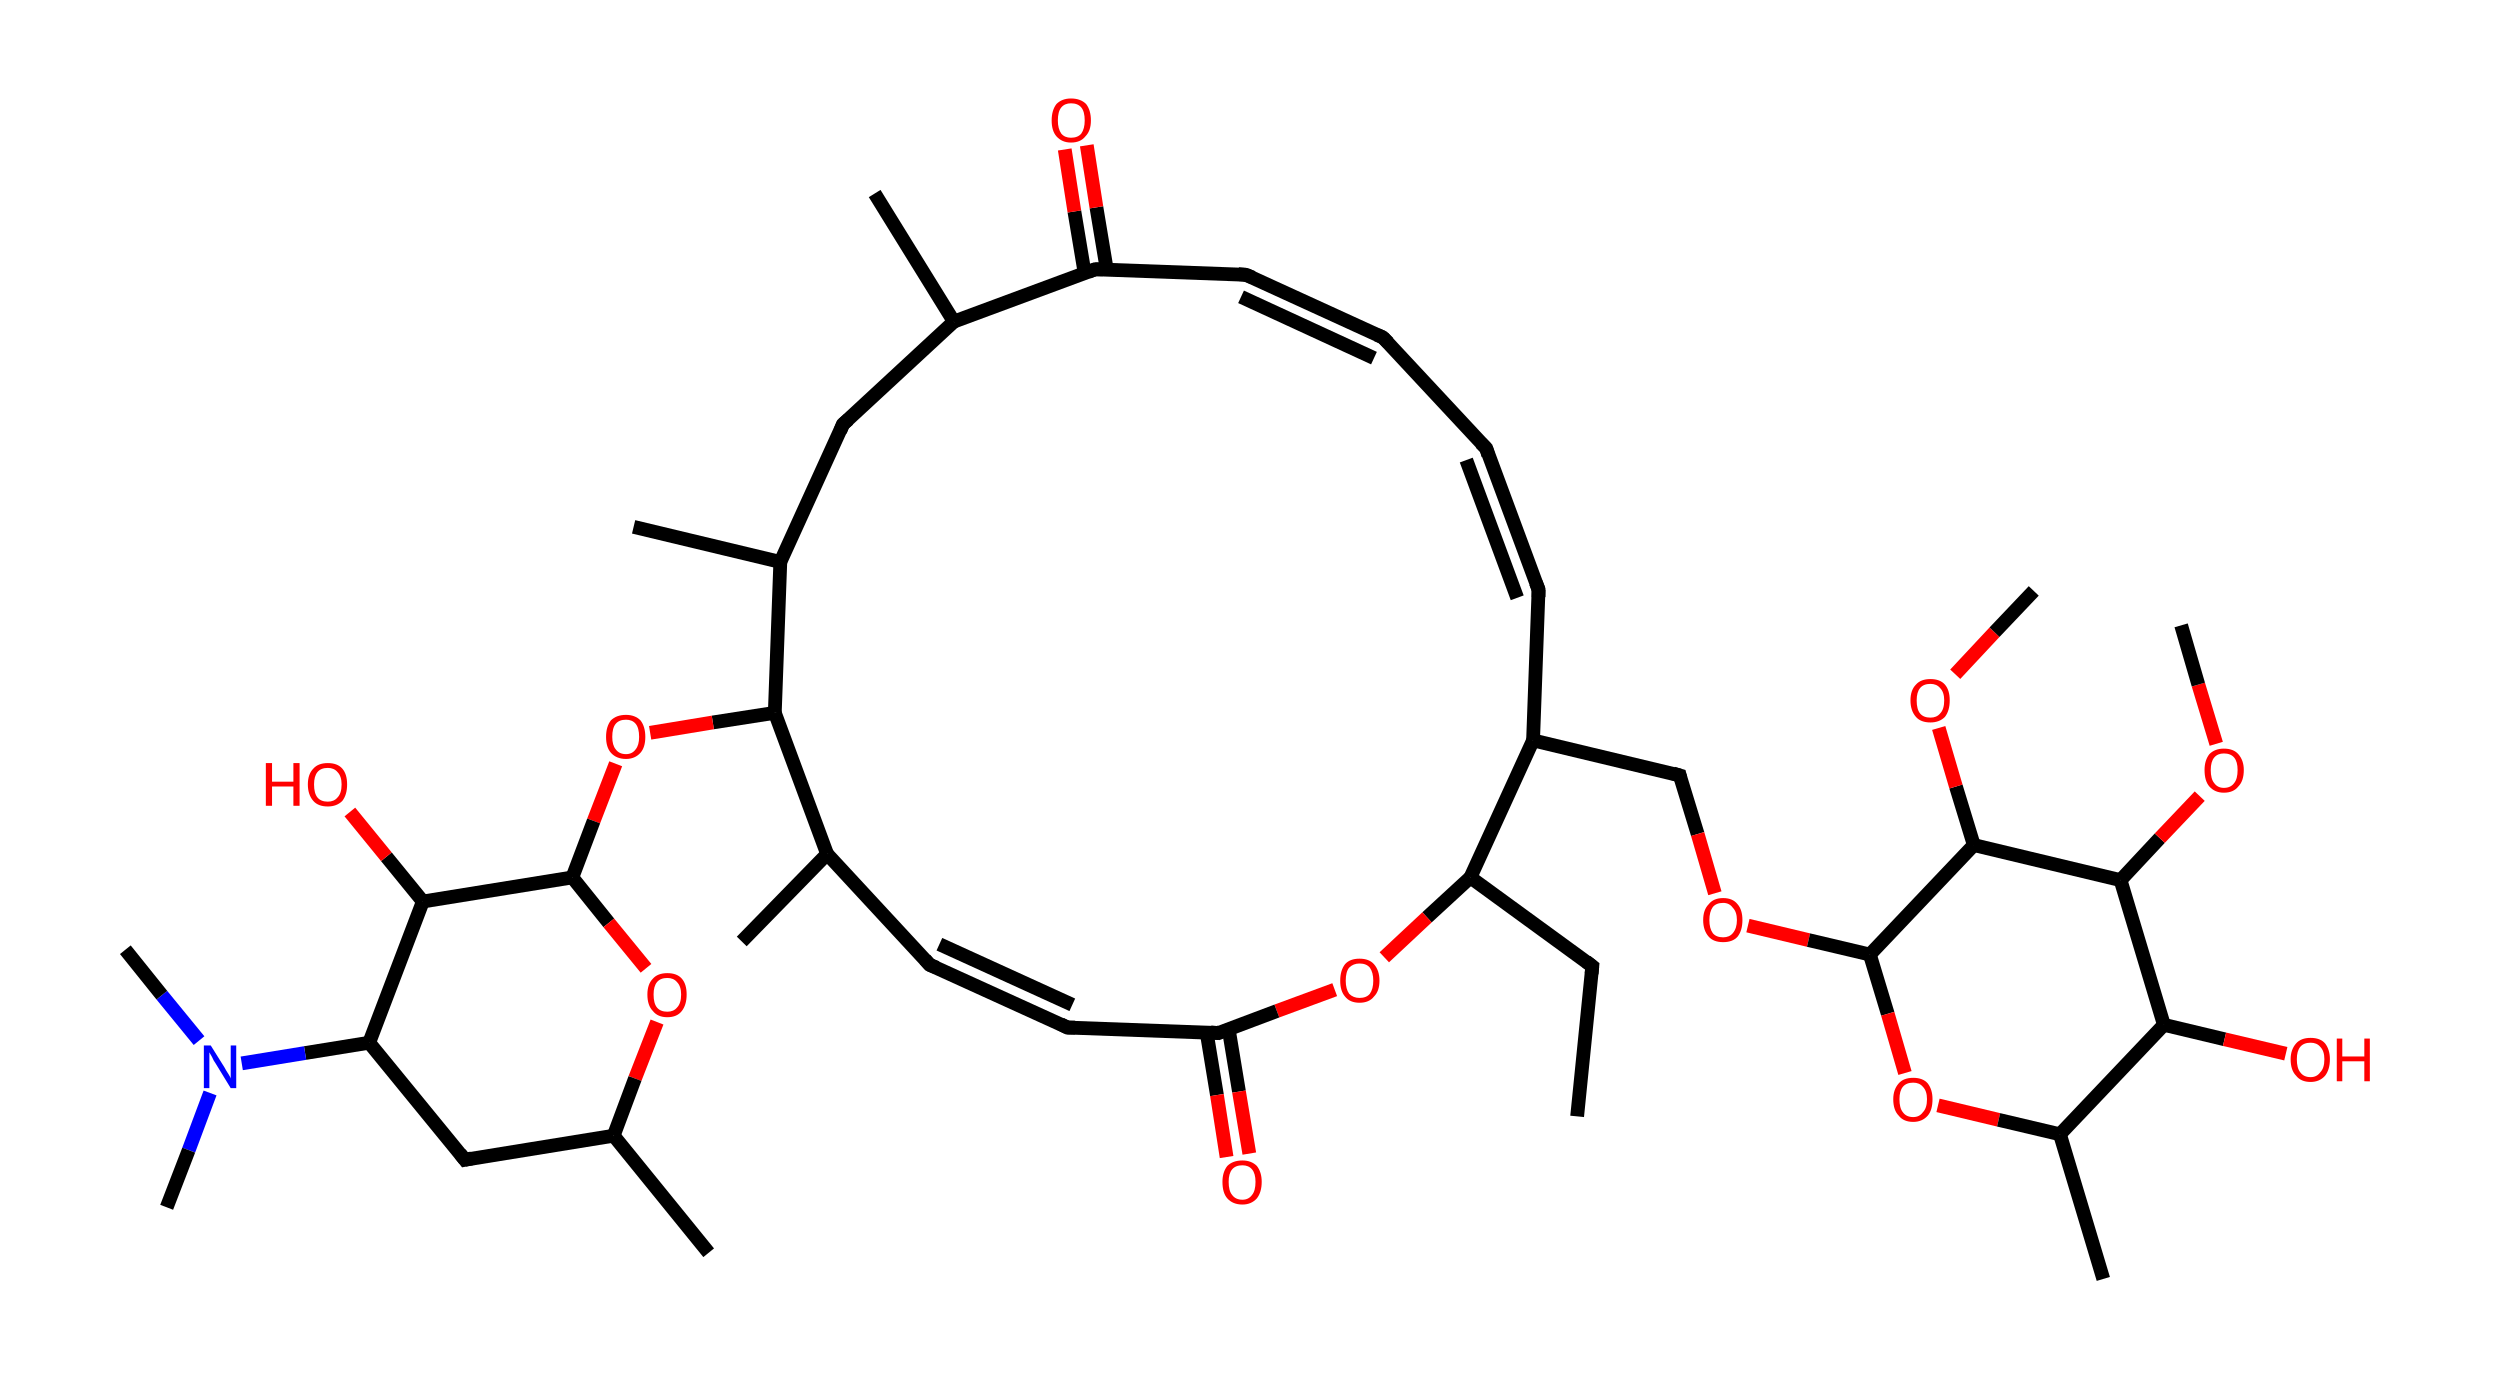 <?xml version='1.0' encoding='ASCII' standalone='yes'?>
<svg xmlns="http://www.w3.org/2000/svg" xmlns:rdkit="http://www.rdkit.org/xml" xmlns:xlink="http://www.w3.org/1999/xlink" version="1.1" baseProfile="full" xml:space="preserve" width="363px" height="200px" viewBox="0 0 363 200">
<!-- END OF HEADER -->
<rect style="opacity:1.0;fill:#FFFFFF;stroke:none" width="363.0" height="200.0" x="0.0" y="0.0"> </rect>
<path class="bond-0 atom-0 atom-1" d="M 229.0,162.1 L 231.2,140.3" style="fill:none;fill-rule:evenodd;stroke:#000000;stroke-width:2.0px;stroke-linecap:butt;stroke-linejoin:miter;stroke-opacity:1"/>
<path class="bond-1 atom-1 atom-2" d="M 231.2,140.3 L 213.5,127.4" style="fill:none;fill-rule:evenodd;stroke:#000000;stroke-width:2.0px;stroke-linecap:butt;stroke-linejoin:miter;stroke-opacity:1"/>
<path class="bond-2 atom-2 atom-3" d="M 213.5,127.4 L 207.2,133.2" style="fill:none;fill-rule:evenodd;stroke:#000000;stroke-width:2.0px;stroke-linecap:butt;stroke-linejoin:miter;stroke-opacity:1"/>
<path class="bond-2 atom-2 atom-3" d="M 207.2,133.2 L 201.0,139.0" style="fill:none;fill-rule:evenodd;stroke:#FF0000;stroke-width:2.0px;stroke-linecap:butt;stroke-linejoin:miter;stroke-opacity:1"/>
<path class="bond-3 atom-3 atom-4" d="M 193.8,143.7 L 185.4,146.8" style="fill:none;fill-rule:evenodd;stroke:#FF0000;stroke-width:2.0px;stroke-linecap:butt;stroke-linejoin:miter;stroke-opacity:1"/>
<path class="bond-3 atom-3 atom-4" d="M 185.4,146.8 L 176.9,150.0" style="fill:none;fill-rule:evenodd;stroke:#000000;stroke-width:2.0px;stroke-linecap:butt;stroke-linejoin:miter;stroke-opacity:1"/>
<path class="bond-4 atom-4 atom-5" d="M 175.2,149.9 L 176.7,159.0" style="fill:none;fill-rule:evenodd;stroke:#000000;stroke-width:2.0px;stroke-linecap:butt;stroke-linejoin:miter;stroke-opacity:1"/>
<path class="bond-4 atom-4 atom-5" d="M 176.7,159.0 L 178.1,168.0" style="fill:none;fill-rule:evenodd;stroke:#FF0000;stroke-width:2.0px;stroke-linecap:butt;stroke-linejoin:miter;stroke-opacity:1"/>
<path class="bond-4 atom-4 atom-5" d="M 178.4,149.4 L 179.9,158.5" style="fill:none;fill-rule:evenodd;stroke:#000000;stroke-width:2.0px;stroke-linecap:butt;stroke-linejoin:miter;stroke-opacity:1"/>
<path class="bond-4 atom-4 atom-5" d="M 179.9,158.5 L 181.4,167.5" style="fill:none;fill-rule:evenodd;stroke:#FF0000;stroke-width:2.0px;stroke-linecap:butt;stroke-linejoin:miter;stroke-opacity:1"/>
<path class="bond-5 atom-4 atom-6" d="M 176.9,150.0 L 155.0,149.2" style="fill:none;fill-rule:evenodd;stroke:#000000;stroke-width:2.0px;stroke-linecap:butt;stroke-linejoin:miter;stroke-opacity:1"/>
<path class="bond-6 atom-6 atom-7" d="M 155.0,149.2 L 135.0,140.1" style="fill:none;fill-rule:evenodd;stroke:#000000;stroke-width:2.0px;stroke-linecap:butt;stroke-linejoin:miter;stroke-opacity:1"/>
<path class="bond-6 atom-6 atom-7" d="M 155.7,145.9 L 136.4,137.1" style="fill:none;fill-rule:evenodd;stroke:#000000;stroke-width:2.0px;stroke-linecap:butt;stroke-linejoin:miter;stroke-opacity:1"/>
<path class="bond-7 atom-7 atom-8" d="M 135.0,140.1 L 120.1,124.0" style="fill:none;fill-rule:evenodd;stroke:#000000;stroke-width:2.0px;stroke-linecap:butt;stroke-linejoin:miter;stroke-opacity:1"/>
<path class="bond-8 atom-8 atom-9" d="M 120.1,124.0 L 107.7,136.7" style="fill:none;fill-rule:evenodd;stroke:#000000;stroke-width:2.0px;stroke-linecap:butt;stroke-linejoin:miter;stroke-opacity:1"/>
<path class="bond-9 atom-8 atom-10" d="M 120.1,124.0 L 112.5,103.5" style="fill:none;fill-rule:evenodd;stroke:#000000;stroke-width:2.0px;stroke-linecap:butt;stroke-linejoin:miter;stroke-opacity:1"/>
<path class="bond-10 atom-10 atom-11" d="M 112.5,103.5 L 103.5,104.9" style="fill:none;fill-rule:evenodd;stroke:#000000;stroke-width:2.0px;stroke-linecap:butt;stroke-linejoin:miter;stroke-opacity:1"/>
<path class="bond-10 atom-10 atom-11" d="M 103.5,104.9 L 94.4,106.4" style="fill:none;fill-rule:evenodd;stroke:#FF0000;stroke-width:2.0px;stroke-linecap:butt;stroke-linejoin:miter;stroke-opacity:1"/>
<path class="bond-11 atom-11 atom-12" d="M 89.4,110.9 L 86.2,119.2" style="fill:none;fill-rule:evenodd;stroke:#FF0000;stroke-width:2.0px;stroke-linecap:butt;stroke-linejoin:miter;stroke-opacity:1"/>
<path class="bond-11 atom-11 atom-12" d="M 86.2,119.2 L 83.1,127.4" style="fill:none;fill-rule:evenodd;stroke:#000000;stroke-width:2.0px;stroke-linecap:butt;stroke-linejoin:miter;stroke-opacity:1"/>
<path class="bond-12 atom-12 atom-13" d="M 83.1,127.4 L 88.4,134.0" style="fill:none;fill-rule:evenodd;stroke:#000000;stroke-width:2.0px;stroke-linecap:butt;stroke-linejoin:miter;stroke-opacity:1"/>
<path class="bond-12 atom-12 atom-13" d="M 88.4,134.0 L 93.8,140.6" style="fill:none;fill-rule:evenodd;stroke:#FF0000;stroke-width:2.0px;stroke-linecap:butt;stroke-linejoin:miter;stroke-opacity:1"/>
<path class="bond-13 atom-13 atom-14" d="M 95.4,148.4 L 92.2,156.6" style="fill:none;fill-rule:evenodd;stroke:#FF0000;stroke-width:2.0px;stroke-linecap:butt;stroke-linejoin:miter;stroke-opacity:1"/>
<path class="bond-13 atom-13 atom-14" d="M 92.2,156.6 L 89.1,164.9" style="fill:none;fill-rule:evenodd;stroke:#000000;stroke-width:2.0px;stroke-linecap:butt;stroke-linejoin:miter;stroke-opacity:1"/>
<path class="bond-14 atom-14 atom-15" d="M 89.1,164.9 L 102.9,181.9" style="fill:none;fill-rule:evenodd;stroke:#000000;stroke-width:2.0px;stroke-linecap:butt;stroke-linejoin:miter;stroke-opacity:1"/>
<path class="bond-15 atom-14 atom-16" d="M 89.1,164.9 L 67.5,168.4" style="fill:none;fill-rule:evenodd;stroke:#000000;stroke-width:2.0px;stroke-linecap:butt;stroke-linejoin:miter;stroke-opacity:1"/>
<path class="bond-16 atom-16 atom-17" d="M 67.5,168.4 L 53.6,151.4" style="fill:none;fill-rule:evenodd;stroke:#000000;stroke-width:2.0px;stroke-linecap:butt;stroke-linejoin:miter;stroke-opacity:1"/>
<path class="bond-17 atom-17 atom-18" d="M 53.6,151.4 L 44.3,152.9" style="fill:none;fill-rule:evenodd;stroke:#000000;stroke-width:2.0px;stroke-linecap:butt;stroke-linejoin:miter;stroke-opacity:1"/>
<path class="bond-17 atom-17 atom-18" d="M 44.3,152.9 L 35.1,154.4" style="fill:none;fill-rule:evenodd;stroke:#0000FF;stroke-width:2.0px;stroke-linecap:butt;stroke-linejoin:miter;stroke-opacity:1"/>
<path class="bond-18 atom-18 atom-19" d="M 30.5,158.7 L 27.4,167.0" style="fill:none;fill-rule:evenodd;stroke:#0000FF;stroke-width:2.0px;stroke-linecap:butt;stroke-linejoin:miter;stroke-opacity:1"/>
<path class="bond-18 atom-18 atom-19" d="M 27.4,167.0 L 24.2,175.3" style="fill:none;fill-rule:evenodd;stroke:#000000;stroke-width:2.0px;stroke-linecap:butt;stroke-linejoin:miter;stroke-opacity:1"/>
<path class="bond-19 atom-18 atom-20" d="M 28.9,151.1 L 23.5,144.5" style="fill:none;fill-rule:evenodd;stroke:#0000FF;stroke-width:2.0px;stroke-linecap:butt;stroke-linejoin:miter;stroke-opacity:1"/>
<path class="bond-19 atom-18 atom-20" d="M 23.5,144.5 L 18.2,137.9" style="fill:none;fill-rule:evenodd;stroke:#000000;stroke-width:2.0px;stroke-linecap:butt;stroke-linejoin:miter;stroke-opacity:1"/>
<path class="bond-20 atom-17 atom-21" d="M 53.6,151.4 L 61.4,130.9" style="fill:none;fill-rule:evenodd;stroke:#000000;stroke-width:2.0px;stroke-linecap:butt;stroke-linejoin:miter;stroke-opacity:1"/>
<path class="bond-21 atom-21 atom-22" d="M 61.4,130.9 L 56.1,124.4" style="fill:none;fill-rule:evenodd;stroke:#000000;stroke-width:2.0px;stroke-linecap:butt;stroke-linejoin:miter;stroke-opacity:1"/>
<path class="bond-21 atom-21 atom-22" d="M 56.1,124.4 L 50.8,117.9" style="fill:none;fill-rule:evenodd;stroke:#FF0000;stroke-width:2.0px;stroke-linecap:butt;stroke-linejoin:miter;stroke-opacity:1"/>
<path class="bond-22 atom-10 atom-23" d="M 112.5,103.5 L 113.3,81.6" style="fill:none;fill-rule:evenodd;stroke:#000000;stroke-width:2.0px;stroke-linecap:butt;stroke-linejoin:miter;stroke-opacity:1"/>
<path class="bond-23 atom-23 atom-24" d="M 113.3,81.6 L 92.0,76.5" style="fill:none;fill-rule:evenodd;stroke:#000000;stroke-width:2.0px;stroke-linecap:butt;stroke-linejoin:miter;stroke-opacity:1"/>
<path class="bond-24 atom-23 atom-25" d="M 113.3,81.6 L 122.4,61.6" style="fill:none;fill-rule:evenodd;stroke:#000000;stroke-width:2.0px;stroke-linecap:butt;stroke-linejoin:miter;stroke-opacity:1"/>
<path class="bond-25 atom-25 atom-26" d="M 122.4,61.6 L 138.5,46.7" style="fill:none;fill-rule:evenodd;stroke:#000000;stroke-width:2.0px;stroke-linecap:butt;stroke-linejoin:miter;stroke-opacity:1"/>
<path class="bond-26 atom-26 atom-27" d="M 138.5,46.7 L 127.0,28.1" style="fill:none;fill-rule:evenodd;stroke:#000000;stroke-width:2.0px;stroke-linecap:butt;stroke-linejoin:miter;stroke-opacity:1"/>
<path class="bond-27 atom-26 atom-28" d="M 138.5,46.7 L 159.0,39.1" style="fill:none;fill-rule:evenodd;stroke:#000000;stroke-width:2.0px;stroke-linecap:butt;stroke-linejoin:miter;stroke-opacity:1"/>
<path class="bond-28 atom-28 atom-29" d="M 160.7,39.1 L 159.2,30.1" style="fill:none;fill-rule:evenodd;stroke:#000000;stroke-width:2.0px;stroke-linecap:butt;stroke-linejoin:miter;stroke-opacity:1"/>
<path class="bond-28 atom-28 atom-29" d="M 159.2,30.1 L 157.8,21.1" style="fill:none;fill-rule:evenodd;stroke:#FF0000;stroke-width:2.0px;stroke-linecap:butt;stroke-linejoin:miter;stroke-opacity:1"/>
<path class="bond-28 atom-28 atom-29" d="M 157.5,39.7 L 156.0,30.7" style="fill:none;fill-rule:evenodd;stroke:#000000;stroke-width:2.0px;stroke-linecap:butt;stroke-linejoin:miter;stroke-opacity:1"/>
<path class="bond-28 atom-28 atom-29" d="M 156.0,30.7 L 154.6,21.7" style="fill:none;fill-rule:evenodd;stroke:#FF0000;stroke-width:2.0px;stroke-linecap:butt;stroke-linejoin:miter;stroke-opacity:1"/>
<path class="bond-29 atom-28 atom-30" d="M 159.0,39.1 L 180.9,39.9" style="fill:none;fill-rule:evenodd;stroke:#000000;stroke-width:2.0px;stroke-linecap:butt;stroke-linejoin:miter;stroke-opacity:1"/>
<path class="bond-30 atom-30 atom-31" d="M 180.9,39.9 L 200.8,49.0" style="fill:none;fill-rule:evenodd;stroke:#000000;stroke-width:2.0px;stroke-linecap:butt;stroke-linejoin:miter;stroke-opacity:1"/>
<path class="bond-30 atom-30 atom-31" d="M 180.2,43.1 L 199.5,52.0" style="fill:none;fill-rule:evenodd;stroke:#000000;stroke-width:2.0px;stroke-linecap:butt;stroke-linejoin:miter;stroke-opacity:1"/>
<path class="bond-31 atom-31 atom-32" d="M 200.8,49.0 L 215.8,65.1" style="fill:none;fill-rule:evenodd;stroke:#000000;stroke-width:2.0px;stroke-linecap:butt;stroke-linejoin:miter;stroke-opacity:1"/>
<path class="bond-32 atom-32 atom-33" d="M 215.8,65.1 L 223.4,85.6" style="fill:none;fill-rule:evenodd;stroke:#000000;stroke-width:2.0px;stroke-linecap:butt;stroke-linejoin:miter;stroke-opacity:1"/>
<path class="bond-32 atom-32 atom-33" d="M 212.9,66.8 L 220.3,86.8" style="fill:none;fill-rule:evenodd;stroke:#000000;stroke-width:2.0px;stroke-linecap:butt;stroke-linejoin:miter;stroke-opacity:1"/>
<path class="bond-33 atom-33 atom-34" d="M 223.4,85.6 L 222.6,107.5" style="fill:none;fill-rule:evenodd;stroke:#000000;stroke-width:2.0px;stroke-linecap:butt;stroke-linejoin:miter;stroke-opacity:1"/>
<path class="bond-34 atom-34 atom-35" d="M 222.6,107.5 L 243.9,112.6" style="fill:none;fill-rule:evenodd;stroke:#000000;stroke-width:2.0px;stroke-linecap:butt;stroke-linejoin:miter;stroke-opacity:1"/>
<path class="bond-35 atom-35 atom-36" d="M 243.9,112.6 L 246.5,121.1" style="fill:none;fill-rule:evenodd;stroke:#000000;stroke-width:2.0px;stroke-linecap:butt;stroke-linejoin:miter;stroke-opacity:1"/>
<path class="bond-35 atom-35 atom-36" d="M 246.5,121.1 L 249.0,129.7" style="fill:none;fill-rule:evenodd;stroke:#FF0000;stroke-width:2.0px;stroke-linecap:butt;stroke-linejoin:miter;stroke-opacity:1"/>
<path class="bond-36 atom-36 atom-37" d="M 253.8,134.4 L 262.6,136.5" style="fill:none;fill-rule:evenodd;stroke:#FF0000;stroke-width:2.0px;stroke-linecap:butt;stroke-linejoin:miter;stroke-opacity:1"/>
<path class="bond-36 atom-36 atom-37" d="M 262.6,136.5 L 271.5,138.6" style="fill:none;fill-rule:evenodd;stroke:#000000;stroke-width:2.0px;stroke-linecap:butt;stroke-linejoin:miter;stroke-opacity:1"/>
<path class="bond-37 atom-37 atom-38" d="M 271.5,138.6 L 274.1,147.2" style="fill:none;fill-rule:evenodd;stroke:#000000;stroke-width:2.0px;stroke-linecap:butt;stroke-linejoin:miter;stroke-opacity:1"/>
<path class="bond-37 atom-37 atom-38" d="M 274.1,147.2 L 276.6,155.8" style="fill:none;fill-rule:evenodd;stroke:#FF0000;stroke-width:2.0px;stroke-linecap:butt;stroke-linejoin:miter;stroke-opacity:1"/>
<path class="bond-38 atom-38 atom-39" d="M 281.4,160.5 L 290.2,162.6" style="fill:none;fill-rule:evenodd;stroke:#FF0000;stroke-width:2.0px;stroke-linecap:butt;stroke-linejoin:miter;stroke-opacity:1"/>
<path class="bond-38 atom-38 atom-39" d="M 290.2,162.6 L 299.1,164.7" style="fill:none;fill-rule:evenodd;stroke:#000000;stroke-width:2.0px;stroke-linecap:butt;stroke-linejoin:miter;stroke-opacity:1"/>
<path class="bond-39 atom-39 atom-40" d="M 299.1,164.7 L 305.4,185.7" style="fill:none;fill-rule:evenodd;stroke:#000000;stroke-width:2.0px;stroke-linecap:butt;stroke-linejoin:miter;stroke-opacity:1"/>
<path class="bond-40 atom-39 atom-41" d="M 299.1,164.7 L 314.2,148.8" style="fill:none;fill-rule:evenodd;stroke:#000000;stroke-width:2.0px;stroke-linecap:butt;stroke-linejoin:miter;stroke-opacity:1"/>
<path class="bond-41 atom-41 atom-42" d="M 314.2,148.8 L 323.0,150.9" style="fill:none;fill-rule:evenodd;stroke:#000000;stroke-width:2.0px;stroke-linecap:butt;stroke-linejoin:miter;stroke-opacity:1"/>
<path class="bond-41 atom-41 atom-42" d="M 323.0,150.9 L 331.9,153.0" style="fill:none;fill-rule:evenodd;stroke:#FF0000;stroke-width:2.0px;stroke-linecap:butt;stroke-linejoin:miter;stroke-opacity:1"/>
<path class="bond-42 atom-41 atom-43" d="M 314.2,148.8 L 307.9,127.8" style="fill:none;fill-rule:evenodd;stroke:#000000;stroke-width:2.0px;stroke-linecap:butt;stroke-linejoin:miter;stroke-opacity:1"/>
<path class="bond-43 atom-43 atom-44" d="M 307.9,127.8 L 313.6,121.7" style="fill:none;fill-rule:evenodd;stroke:#000000;stroke-width:2.0px;stroke-linecap:butt;stroke-linejoin:miter;stroke-opacity:1"/>
<path class="bond-43 atom-43 atom-44" d="M 313.6,121.7 L 319.4,115.6" style="fill:none;fill-rule:evenodd;stroke:#FF0000;stroke-width:2.0px;stroke-linecap:butt;stroke-linejoin:miter;stroke-opacity:1"/>
<path class="bond-44 atom-44 atom-45" d="M 321.8,108.0 L 319.2,99.4" style="fill:none;fill-rule:evenodd;stroke:#FF0000;stroke-width:2.0px;stroke-linecap:butt;stroke-linejoin:miter;stroke-opacity:1"/>
<path class="bond-44 atom-44 atom-45" d="M 319.2,99.4 L 316.7,90.8" style="fill:none;fill-rule:evenodd;stroke:#000000;stroke-width:2.0px;stroke-linecap:butt;stroke-linejoin:miter;stroke-opacity:1"/>
<path class="bond-45 atom-43 atom-46" d="M 307.9,127.8 L 286.6,122.7" style="fill:none;fill-rule:evenodd;stroke:#000000;stroke-width:2.0px;stroke-linecap:butt;stroke-linejoin:miter;stroke-opacity:1"/>
<path class="bond-46 atom-46 atom-47" d="M 286.6,122.7 L 284.0,114.2" style="fill:none;fill-rule:evenodd;stroke:#000000;stroke-width:2.0px;stroke-linecap:butt;stroke-linejoin:miter;stroke-opacity:1"/>
<path class="bond-46 atom-46 atom-47" d="M 284.0,114.2 L 281.5,105.7" style="fill:none;fill-rule:evenodd;stroke:#FF0000;stroke-width:2.0px;stroke-linecap:butt;stroke-linejoin:miter;stroke-opacity:1"/>
<path class="bond-47 atom-47 atom-48" d="M 283.9,97.9 L 289.6,91.8" style="fill:none;fill-rule:evenodd;stroke:#FF0000;stroke-width:2.0px;stroke-linecap:butt;stroke-linejoin:miter;stroke-opacity:1"/>
<path class="bond-47 atom-47 atom-48" d="M 289.6,91.8 L 295.3,85.8" style="fill:none;fill-rule:evenodd;stroke:#000000;stroke-width:2.0px;stroke-linecap:butt;stroke-linejoin:miter;stroke-opacity:1"/>
<path class="bond-48 atom-34 atom-2" d="M 222.6,107.5 L 213.5,127.4" style="fill:none;fill-rule:evenodd;stroke:#000000;stroke-width:2.0px;stroke-linecap:butt;stroke-linejoin:miter;stroke-opacity:1"/>
<path class="bond-49 atom-46 atom-37" d="M 286.6,122.7 L 271.5,138.6" style="fill:none;fill-rule:evenodd;stroke:#000000;stroke-width:2.0px;stroke-linecap:butt;stroke-linejoin:miter;stroke-opacity:1"/>
<path class="bond-50 atom-21 atom-12" d="M 61.4,130.9 L 83.1,127.4" style="fill:none;fill-rule:evenodd;stroke:#000000;stroke-width:2.0px;stroke-linecap:butt;stroke-linejoin:miter;stroke-opacity:1"/>
<path d="M 231.1,141.4 L 231.2,140.3 L 230.3,139.6" style="fill:none;stroke:#000000;stroke-width:2.0px;stroke-linecap:butt;stroke-linejoin:miter;stroke-opacity:1;"/>
<path d="M 177.3,149.8 L 176.9,150.0 L 175.8,149.9" style="fill:none;stroke:#000000;stroke-width:2.0px;stroke-linecap:butt;stroke-linejoin:miter;stroke-opacity:1;"/>
<path d="M 156.1,149.2 L 155.0,149.2 L 154.0,148.7" style="fill:none;stroke:#000000;stroke-width:2.0px;stroke-linecap:butt;stroke-linejoin:miter;stroke-opacity:1;"/>
<path d="M 136.0,140.5 L 135.0,140.1 L 134.3,139.3" style="fill:none;stroke:#000000;stroke-width:2.0px;stroke-linecap:butt;stroke-linejoin:miter;stroke-opacity:1;"/>
<path d="M 68.5,168.2 L 67.5,168.4 L 66.8,167.5" style="fill:none;stroke:#000000;stroke-width:2.0px;stroke-linecap:butt;stroke-linejoin:miter;stroke-opacity:1;"/>
<path d="M 122.0,62.6 L 122.4,61.6 L 123.2,60.9" style="fill:none;stroke:#000000;stroke-width:2.0px;stroke-linecap:butt;stroke-linejoin:miter;stroke-opacity:1;"/>
<path d="M 158.0,39.5 L 159.0,39.1 L 160.1,39.1" style="fill:none;stroke:#000000;stroke-width:2.0px;stroke-linecap:butt;stroke-linejoin:miter;stroke-opacity:1;"/>
<path d="M 179.8,39.8 L 180.9,39.9 L 181.9,40.3" style="fill:none;stroke:#000000;stroke-width:2.0px;stroke-linecap:butt;stroke-linejoin:miter;stroke-opacity:1;"/>
<path d="M 199.9,48.6 L 200.8,49.0 L 201.6,49.8" style="fill:none;stroke:#000000;stroke-width:2.0px;stroke-linecap:butt;stroke-linejoin:miter;stroke-opacity:1;"/>
<path d="M 215.0,64.3 L 215.8,65.1 L 216.1,66.1" style="fill:none;stroke:#000000;stroke-width:2.0px;stroke-linecap:butt;stroke-linejoin:miter;stroke-opacity:1;"/>
<path d="M 223.0,84.6 L 223.4,85.6 L 223.4,86.7" style="fill:none;stroke:#000000;stroke-width:2.0px;stroke-linecap:butt;stroke-linejoin:miter;stroke-opacity:1;"/>
<path d="M 242.9,112.3 L 243.9,112.6 L 244.0,113.0" style="fill:none;stroke:#000000;stroke-width:2.0px;stroke-linecap:butt;stroke-linejoin:miter;stroke-opacity:1;"/>
<path class="atom-3" d="M 194.6 142.4 Q 194.6 140.9, 195.3 140.0 Q 196.0 139.2, 197.4 139.2 Q 198.8 139.2, 199.5 140.0 Q 200.3 140.9, 200.3 142.4 Q 200.3 143.9, 199.5 144.7 Q 198.8 145.6, 197.4 145.6 Q 196.0 145.6, 195.3 144.7 Q 194.6 143.9, 194.6 142.4 M 197.4 144.9 Q 198.4 144.9, 198.9 144.3 Q 199.4 143.6, 199.4 142.4 Q 199.4 141.2, 198.9 140.5 Q 198.4 139.9, 197.4 139.9 Q 196.5 139.9, 195.9 140.5 Q 195.4 141.1, 195.4 142.4 Q 195.4 143.6, 195.9 144.3 Q 196.5 144.9, 197.4 144.9 " fill="#FF0000"/>
<path class="atom-5" d="M 177.5 171.6 Q 177.5 170.2, 178.2 169.3 Q 179.0 168.5, 180.4 168.5 Q 181.7 168.5, 182.5 169.3 Q 183.2 170.2, 183.2 171.6 Q 183.2 173.1, 182.5 174.0 Q 181.7 174.9, 180.4 174.9 Q 179.0 174.9, 178.2 174.0 Q 177.5 173.2, 177.5 171.6 M 180.4 174.2 Q 181.3 174.2, 181.8 173.5 Q 182.3 172.9, 182.3 171.6 Q 182.3 170.4, 181.8 169.8 Q 181.3 169.2, 180.4 169.2 Q 179.4 169.2, 178.9 169.8 Q 178.4 170.4, 178.4 171.6 Q 178.4 172.9, 178.9 173.5 Q 179.4 174.2, 180.4 174.2 " fill="#FF0000"/>
<path class="atom-11" d="M 88.0 107.0 Q 88.0 105.5, 88.7 104.6 Q 89.5 103.8, 90.9 103.8 Q 92.2 103.8, 93.0 104.6 Q 93.7 105.5, 93.7 107.0 Q 93.7 108.5, 93.0 109.3 Q 92.2 110.2, 90.9 110.2 Q 89.5 110.2, 88.7 109.3 Q 88.0 108.5, 88.0 107.0 M 90.9 109.5 Q 91.8 109.5, 92.3 108.8 Q 92.8 108.2, 92.8 107.0 Q 92.8 105.7, 92.3 105.1 Q 91.8 104.5, 90.9 104.5 Q 89.9 104.5, 89.4 105.1 Q 88.9 105.7, 88.9 107.0 Q 88.9 108.2, 89.4 108.8 Q 89.9 109.5, 90.9 109.5 " fill="#FF0000"/>
<path class="atom-13" d="M 94.0 144.4 Q 94.0 142.9, 94.8 142.1 Q 95.5 141.3, 96.9 141.3 Q 98.3 141.3, 99.0 142.1 Q 99.7 142.9, 99.7 144.4 Q 99.7 145.9, 99.0 146.8 Q 98.3 147.7, 96.9 147.7 Q 95.5 147.7, 94.8 146.8 Q 94.0 146.0, 94.0 144.4 M 96.9 146.9 Q 97.8 146.9, 98.3 146.3 Q 98.9 145.7, 98.9 144.4 Q 98.9 143.2, 98.3 142.6 Q 97.8 142.0, 96.9 142.0 Q 95.9 142.0, 95.4 142.6 Q 94.9 143.2, 94.9 144.4 Q 94.9 145.7, 95.4 146.3 Q 95.9 146.9, 96.9 146.9 " fill="#FF0000"/>
<path class="atom-18" d="M 30.6 151.8 L 32.6 155.0 Q 32.8 155.4, 33.2 156.0 Q 33.5 156.5, 33.5 156.6 L 33.5 151.8 L 34.3 151.8 L 34.3 158.0 L 33.5 158.0 L 31.3 154.4 Q 31.0 154.0, 30.8 153.5 Q 30.5 153.0, 30.4 152.8 L 30.4 158.0 L 29.6 158.0 L 29.6 151.8 L 30.6 151.8 " fill="#0000FF"/>
<path class="atom-22" d="M 38.6 110.8 L 39.5 110.8 L 39.5 113.5 L 42.6 113.5 L 42.6 110.8 L 43.5 110.8 L 43.5 117.0 L 42.6 117.0 L 42.6 114.2 L 39.5 114.2 L 39.5 117.0 L 38.6 117.0 L 38.6 110.8 " fill="#FF0000"/>
<path class="atom-22" d="M 44.7 113.9 Q 44.7 112.4, 45.5 111.6 Q 46.2 110.8, 47.6 110.8 Q 49.0 110.8, 49.7 111.6 Q 50.4 112.4, 50.4 113.9 Q 50.4 115.4, 49.7 116.3 Q 48.9 117.1, 47.6 117.1 Q 46.2 117.1, 45.5 116.3 Q 44.7 115.4, 44.7 113.9 M 47.6 116.4 Q 48.5 116.4, 49.0 115.8 Q 49.6 115.2, 49.6 113.9 Q 49.6 112.7, 49.0 112.1 Q 48.5 111.5, 47.6 111.5 Q 46.6 111.5, 46.1 112.1 Q 45.6 112.7, 45.6 113.9 Q 45.6 115.2, 46.1 115.8 Q 46.6 116.4, 47.6 116.4 " fill="#FF0000"/>
<path class="atom-29" d="M 152.7 17.5 Q 152.7 16.0, 153.4 15.1 Q 154.2 14.3, 155.5 14.3 Q 156.9 14.3, 157.7 15.1 Q 158.4 16.0, 158.4 17.5 Q 158.4 19.0, 157.6 19.8 Q 156.9 20.7, 155.5 20.7 Q 154.2 20.7, 153.4 19.8 Q 152.7 19.0, 152.7 17.5 M 155.5 20.0 Q 156.5 20.0, 157.0 19.4 Q 157.5 18.7, 157.5 17.5 Q 157.5 16.2, 157.0 15.6 Q 156.5 15.0, 155.5 15.0 Q 154.6 15.0, 154.1 15.6 Q 153.6 16.2, 153.6 17.5 Q 153.6 18.7, 154.1 19.4 Q 154.6 20.0, 155.5 20.0 " fill="#FF0000"/>
<path class="atom-36" d="M 247.3 133.6 Q 247.3 132.1, 248.1 131.3 Q 248.8 130.4, 250.2 130.4 Q 251.6 130.4, 252.3 131.3 Q 253.0 132.1, 253.0 133.6 Q 253.0 135.1, 252.3 136.0 Q 251.6 136.8, 250.2 136.8 Q 248.8 136.8, 248.1 136.0 Q 247.3 135.1, 247.3 133.6 M 250.2 136.1 Q 251.1 136.1, 251.6 135.5 Q 252.2 134.8, 252.2 133.6 Q 252.2 132.4, 251.6 131.8 Q 251.1 131.1, 250.2 131.1 Q 249.2 131.1, 248.7 131.7 Q 248.2 132.4, 248.2 133.6 Q 248.2 134.8, 248.7 135.5 Q 249.2 136.1, 250.2 136.1 " fill="#FF0000"/>
<path class="atom-38" d="M 274.9 159.6 Q 274.9 158.2, 275.7 157.3 Q 276.4 156.5, 277.8 156.5 Q 279.2 156.5, 279.9 157.3 Q 280.6 158.2, 280.6 159.6 Q 280.6 161.2, 279.9 162.0 Q 279.1 162.9, 277.8 162.9 Q 276.4 162.9, 275.7 162.0 Q 274.9 161.2, 274.9 159.6 M 277.8 162.2 Q 278.7 162.2, 279.2 161.5 Q 279.8 160.9, 279.8 159.6 Q 279.8 158.4, 279.2 157.8 Q 278.7 157.2, 277.8 157.2 Q 276.8 157.2, 276.3 157.8 Q 275.8 158.4, 275.8 159.6 Q 275.8 160.9, 276.3 161.5 Q 276.8 162.2, 277.8 162.2 " fill="#FF0000"/>
<path class="atom-42" d="M 332.6 153.8 Q 332.6 152.4, 333.4 151.5 Q 334.1 150.7, 335.5 150.7 Q 336.9 150.7, 337.6 151.5 Q 338.3 152.4, 338.3 153.8 Q 338.3 155.3, 337.6 156.2 Q 336.8 157.1, 335.5 157.1 Q 334.1 157.1, 333.4 156.2 Q 332.6 155.4, 332.6 153.8 M 335.5 156.4 Q 336.4 156.4, 336.9 155.7 Q 337.5 155.1, 337.5 153.8 Q 337.5 152.6, 336.9 152.0 Q 336.4 151.4, 335.5 151.4 Q 334.5 151.4, 334.0 152.0 Q 333.5 152.6, 333.5 153.8 Q 333.5 155.1, 334.0 155.7 Q 334.5 156.4, 335.5 156.4 " fill="#FF0000"/>
<path class="atom-42" d="M 339.3 150.8 L 340.1 150.8 L 340.1 153.4 L 343.3 153.4 L 343.3 150.8 L 344.1 150.8 L 344.1 157.0 L 343.3 157.0 L 343.3 154.1 L 340.1 154.1 L 340.1 157.0 L 339.3 157.0 L 339.3 150.8 " fill="#FF0000"/>
<path class="atom-44" d="M 320.1 111.8 Q 320.1 110.4, 320.8 109.5 Q 321.6 108.7, 322.9 108.7 Q 324.3 108.7, 325.0 109.5 Q 325.8 110.4, 325.8 111.8 Q 325.8 113.4, 325.0 114.2 Q 324.3 115.1, 322.9 115.1 Q 321.6 115.1, 320.8 114.2 Q 320.1 113.4, 320.1 111.8 M 322.9 114.4 Q 323.9 114.4, 324.4 113.7 Q 324.9 113.1, 324.9 111.8 Q 324.9 110.6, 324.4 110.0 Q 323.9 109.4, 322.9 109.4 Q 322.0 109.4, 321.5 110.0 Q 321.0 110.6, 321.0 111.8 Q 321.0 113.1, 321.5 113.7 Q 322.0 114.4, 322.9 114.4 " fill="#FF0000"/>
<path class="atom-47" d="M 277.4 101.7 Q 277.4 100.2, 278.2 99.4 Q 278.9 98.6, 280.3 98.6 Q 281.7 98.6, 282.4 99.4 Q 283.1 100.2, 283.1 101.7 Q 283.1 103.2, 282.4 104.1 Q 281.6 104.9, 280.3 104.9 Q 278.9 104.9, 278.2 104.1 Q 277.4 103.2, 277.4 101.7 M 280.3 104.2 Q 281.2 104.2, 281.7 103.6 Q 282.3 103.0, 282.3 101.7 Q 282.3 100.5, 281.7 99.9 Q 281.2 99.3, 280.3 99.3 Q 279.3 99.3, 278.8 99.9 Q 278.3 100.5, 278.3 101.7 Q 278.3 103.0, 278.8 103.6 Q 279.3 104.2, 280.3 104.2 " fill="#FF0000"/>
</svg>
